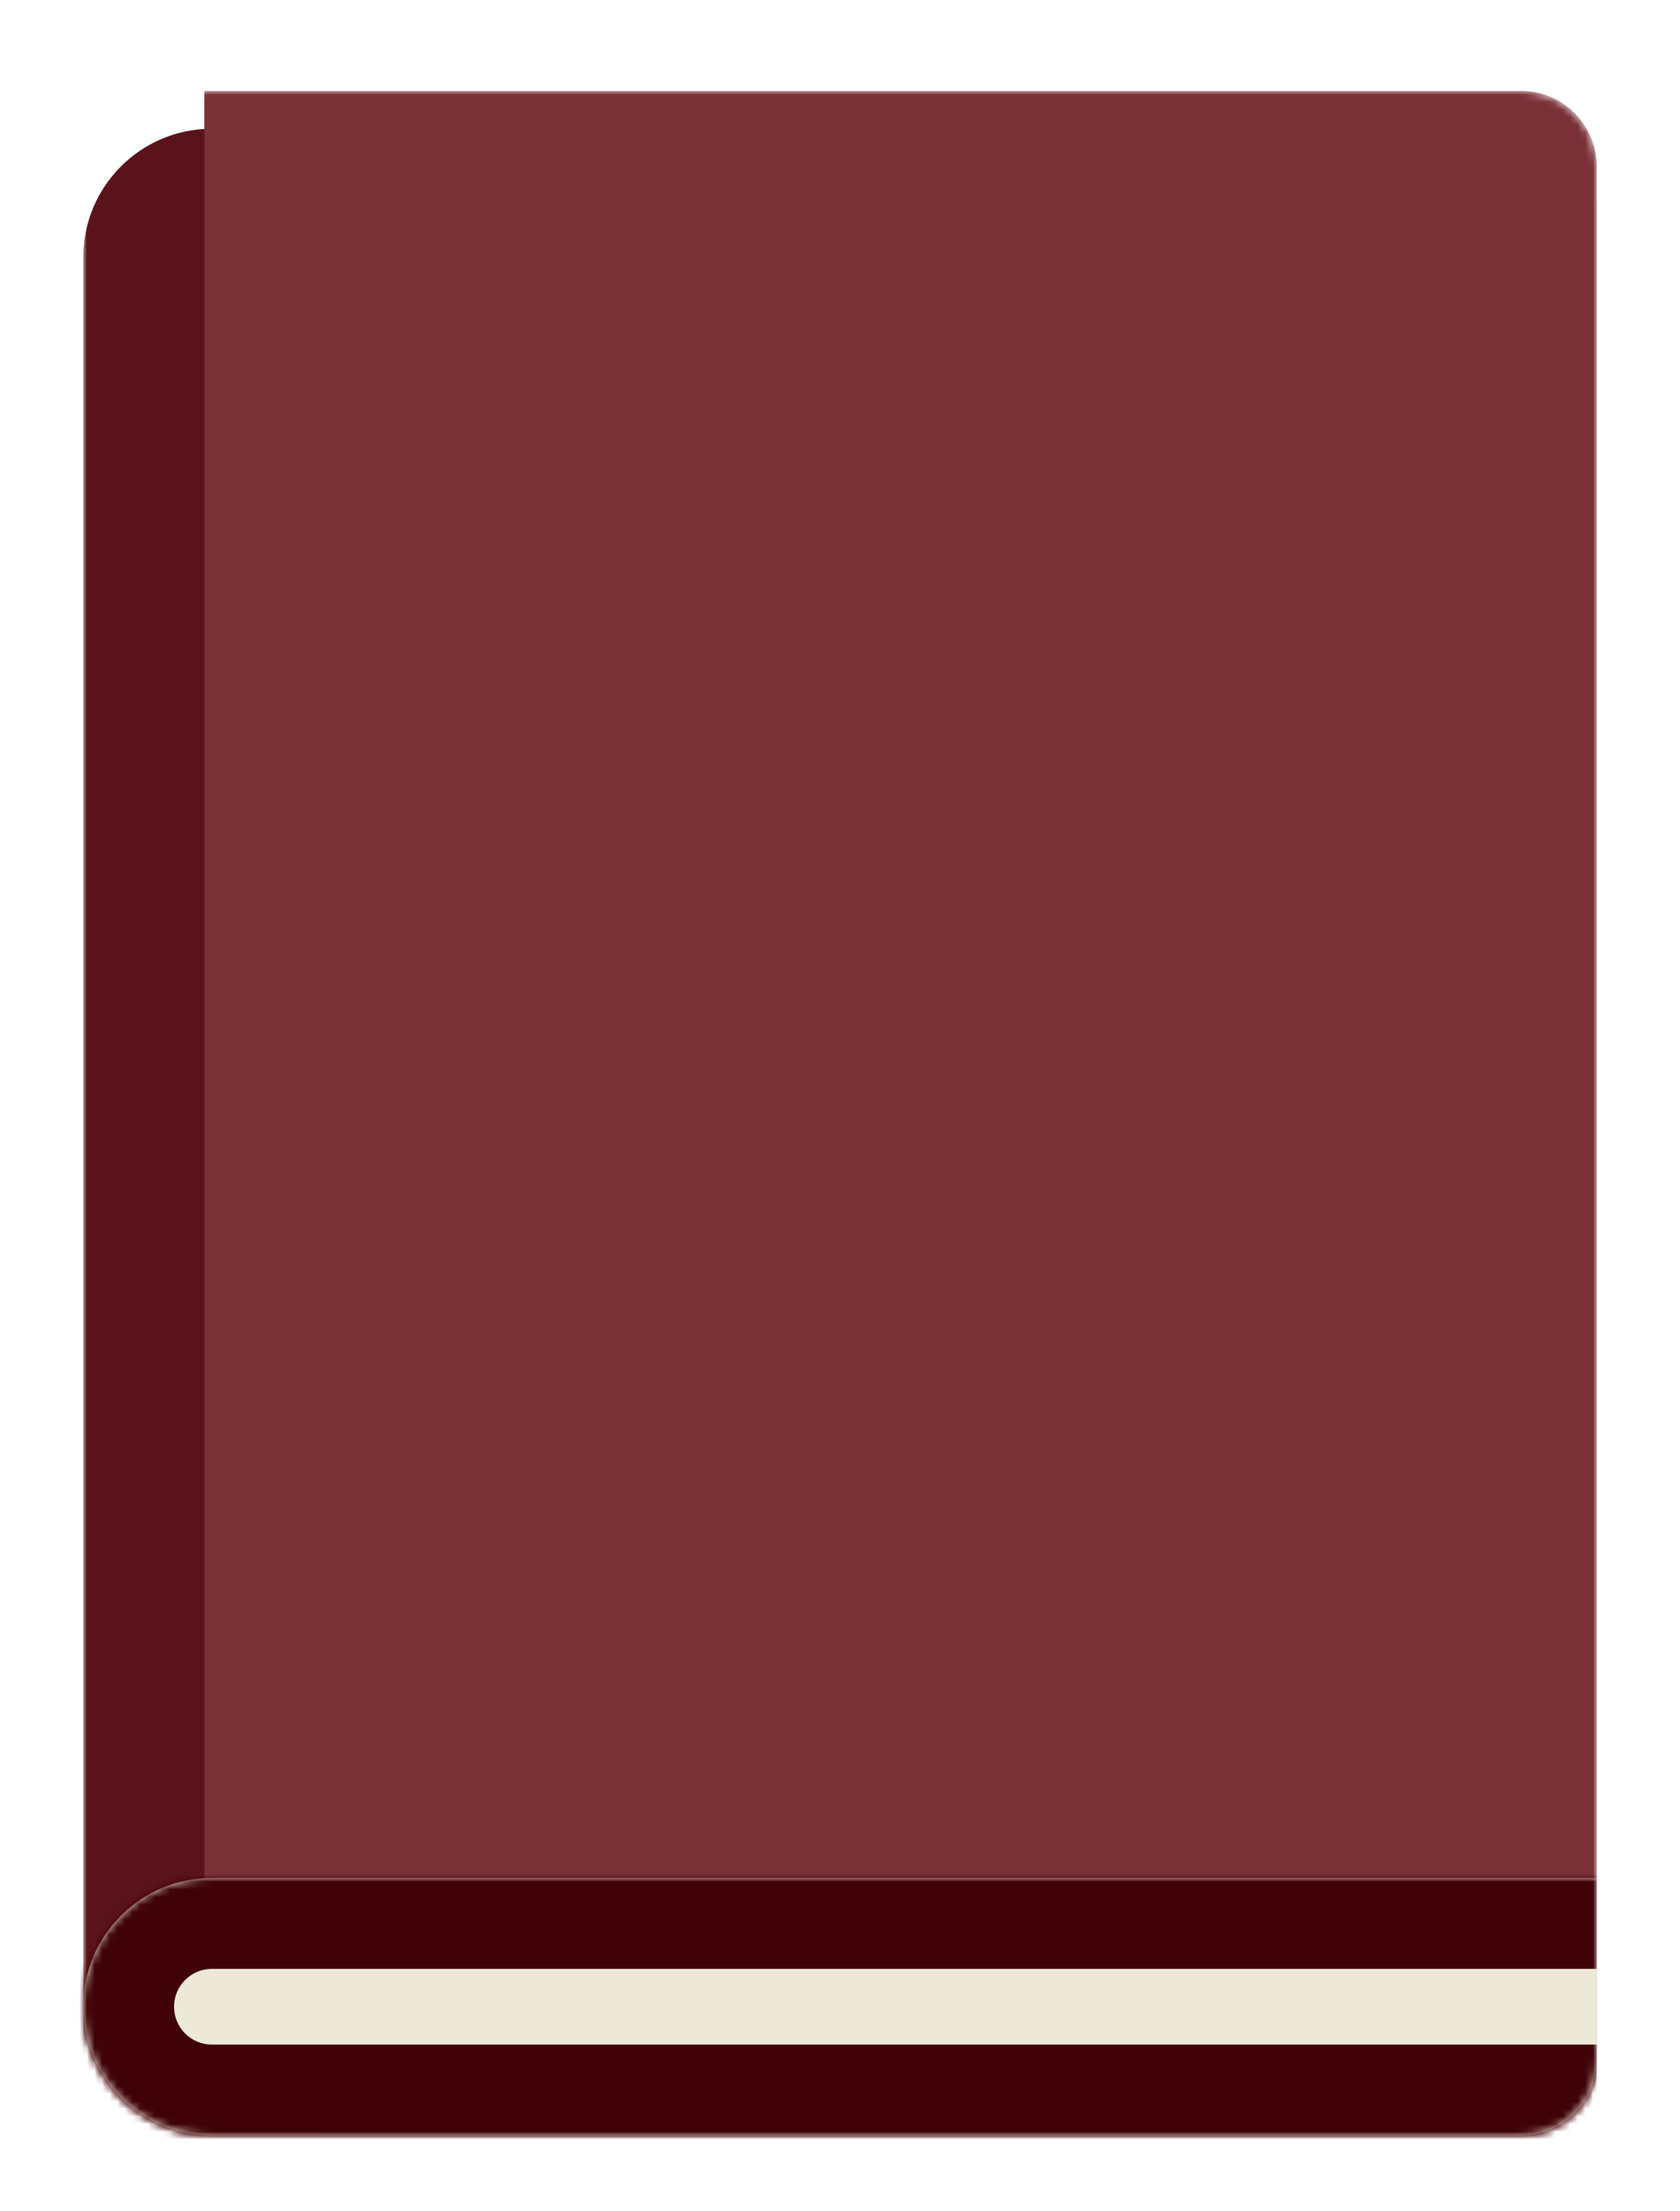 <svg width="222" height="292" viewBox="0 0 222 292" fill="none" xmlns="http://www.w3.org/2000/svg">
<g filter="url(#filter0_dd_493_603)">
<mask id="mask0_493_603" style="mask-type:alpha" maskUnits="userSpaceOnUse" x="11" y="7" width="200" height="270">
<path d="M11 24C11 14.611 18.611 7 28 7H201C206.523 7 211 11.477 211 17V267C211 272.523 206.523 277 201 277H28C18.611 277 11 269.389 11 260V24Z" fill="#7C0610"/>
</mask>
<g mask="url(#mask0_493_603)">
<g filter="url(#filter1_dd_493_603)">
<path d="M11 24C11 14.611 18.611 7 28 7H201C206.523 7 211 11.477 211 17V267C211 272.523 206.523 277 201 277H28C18.611 277 11 269.389 11 260V24Z" fill="#5A131A"/>
</g>
<path d="M27 7H201C206.523 7 211 11.477 211 17V267C211 272.523 206.523 277 201 277H44C34.611 277 27 269.389 27 260V7Z" fill="#7A3037"/>
</g>
<mask id="path-4-inside-1_493_603" fill="white">
<path d="M11 260C11 250.611 18.611 243 28 243H211V267C211 272.523 206.523 277 201 277H28C18.611 277 11 269.389 11 260Z"/>
</mask>
<path d="M11 260C11 250.611 18.611 243 28 243H211V267C211 272.523 206.523 277 201 277H28C18.611 277 11 269.389 11 260Z" fill="#EDE9D8"/>
<path d="M-1 260C-1 243.984 11.984 231 28 231H211V255H28C25.239 255 23 257.239 23 260H-1ZM211 267C211 279.15 201.15 289 189 289H28C11.984 289 -1 276.016 -1 260H23C23 262.761 25.239 265 28 265H201C206.523 265 211 265 211 265V267ZM28 289C11.984 289 -1 276.016 -1 260C-1 243.984 11.984 231 28 231V255C25.239 255 23 257.239 23 260C23 262.761 25.239 265 28 265V289ZM211 243V277V243Z" fill="#400208" mask="url(#path-4-inside-1_493_603)"/>
</g>
<defs>
<filter id="filter0_dd_493_603" x="0" y="0" width="222" height="292" filterUnits="userSpaceOnUse" color-interpolation-filters="sRGB">
<feFlood flood-opacity="0" result="BackgroundImageFix"/>
<feColorMatrix in="SourceAlpha" type="matrix" values="0 0 0 0 0 0 0 0 0 0 0 0 0 0 0 0 0 0 127 0" result="hardAlpha"/>
<feOffset dy="1"/>
<feGaussianBlur stdDeviation="1.5"/>
<feColorMatrix type="matrix" values="0 0 0 0 0.451 0 0 0 0 0.455 0 0 0 0 0.435 0 0 0 0.3 0"/>
<feBlend mode="normal" in2="BackgroundImageFix" result="effect1_dropShadow_493_603"/>
<feColorMatrix in="SourceAlpha" type="matrix" values="0 0 0 0 0 0 0 0 0 0 0 0 0 0 0 0 0 0 127 0" result="hardAlpha"/>
<feMorphology radius="3" operator="dilate" in="SourceAlpha" result="effect2_dropShadow_493_603"/>
<feOffset dy="4"/>
<feGaussianBlur stdDeviation="4"/>
<feColorMatrix type="matrix" values="0 0 0 0 0.451 0 0 0 0 0.455 0 0 0 0 0.435 0 0 0 0.15 0"/>
<feBlend mode="normal" in2="effect1_dropShadow_493_603" result="effect2_dropShadow_493_603"/>
<feBlend mode="normal" in="SourceGraphic" in2="effect2_dropShadow_493_603" result="shape"/>
</filter>
<filter id="filter1_dd_493_603" x="0" y="0" width="222" height="292" filterUnits="userSpaceOnUse" color-interpolation-filters="sRGB">
<feFlood flood-opacity="0" result="BackgroundImageFix"/>
<feColorMatrix in="SourceAlpha" type="matrix" values="0 0 0 0 0 0 0 0 0 0 0 0 0 0 0 0 0 0 127 0" result="hardAlpha"/>
<feOffset dy="1"/>
<feGaussianBlur stdDeviation="1.5"/>
<feColorMatrix type="matrix" values="0 0 0 0 0.451 0 0 0 0 0.455 0 0 0 0 0.435 0 0 0 0.3 0"/>
<feBlend mode="normal" in2="BackgroundImageFix" result="effect1_dropShadow_493_603"/>
<feColorMatrix in="SourceAlpha" type="matrix" values="0 0 0 0 0 0 0 0 0 0 0 0 0 0 0 0 0 0 127 0" result="hardAlpha"/>
<feMorphology radius="3" operator="dilate" in="SourceAlpha" result="effect2_dropShadow_493_603"/>
<feOffset dy="4"/>
<feGaussianBlur stdDeviation="4"/>
<feColorMatrix type="matrix" values="0 0 0 0 0.451 0 0 0 0 0.455 0 0 0 0 0.435 0 0 0 0.15 0"/>
<feBlend mode="normal" in2="effect1_dropShadow_493_603" result="effect2_dropShadow_493_603"/>
<feBlend mode="normal" in="SourceGraphic" in2="effect2_dropShadow_493_603" result="shape"/>
</filter>
</defs>
</svg>
